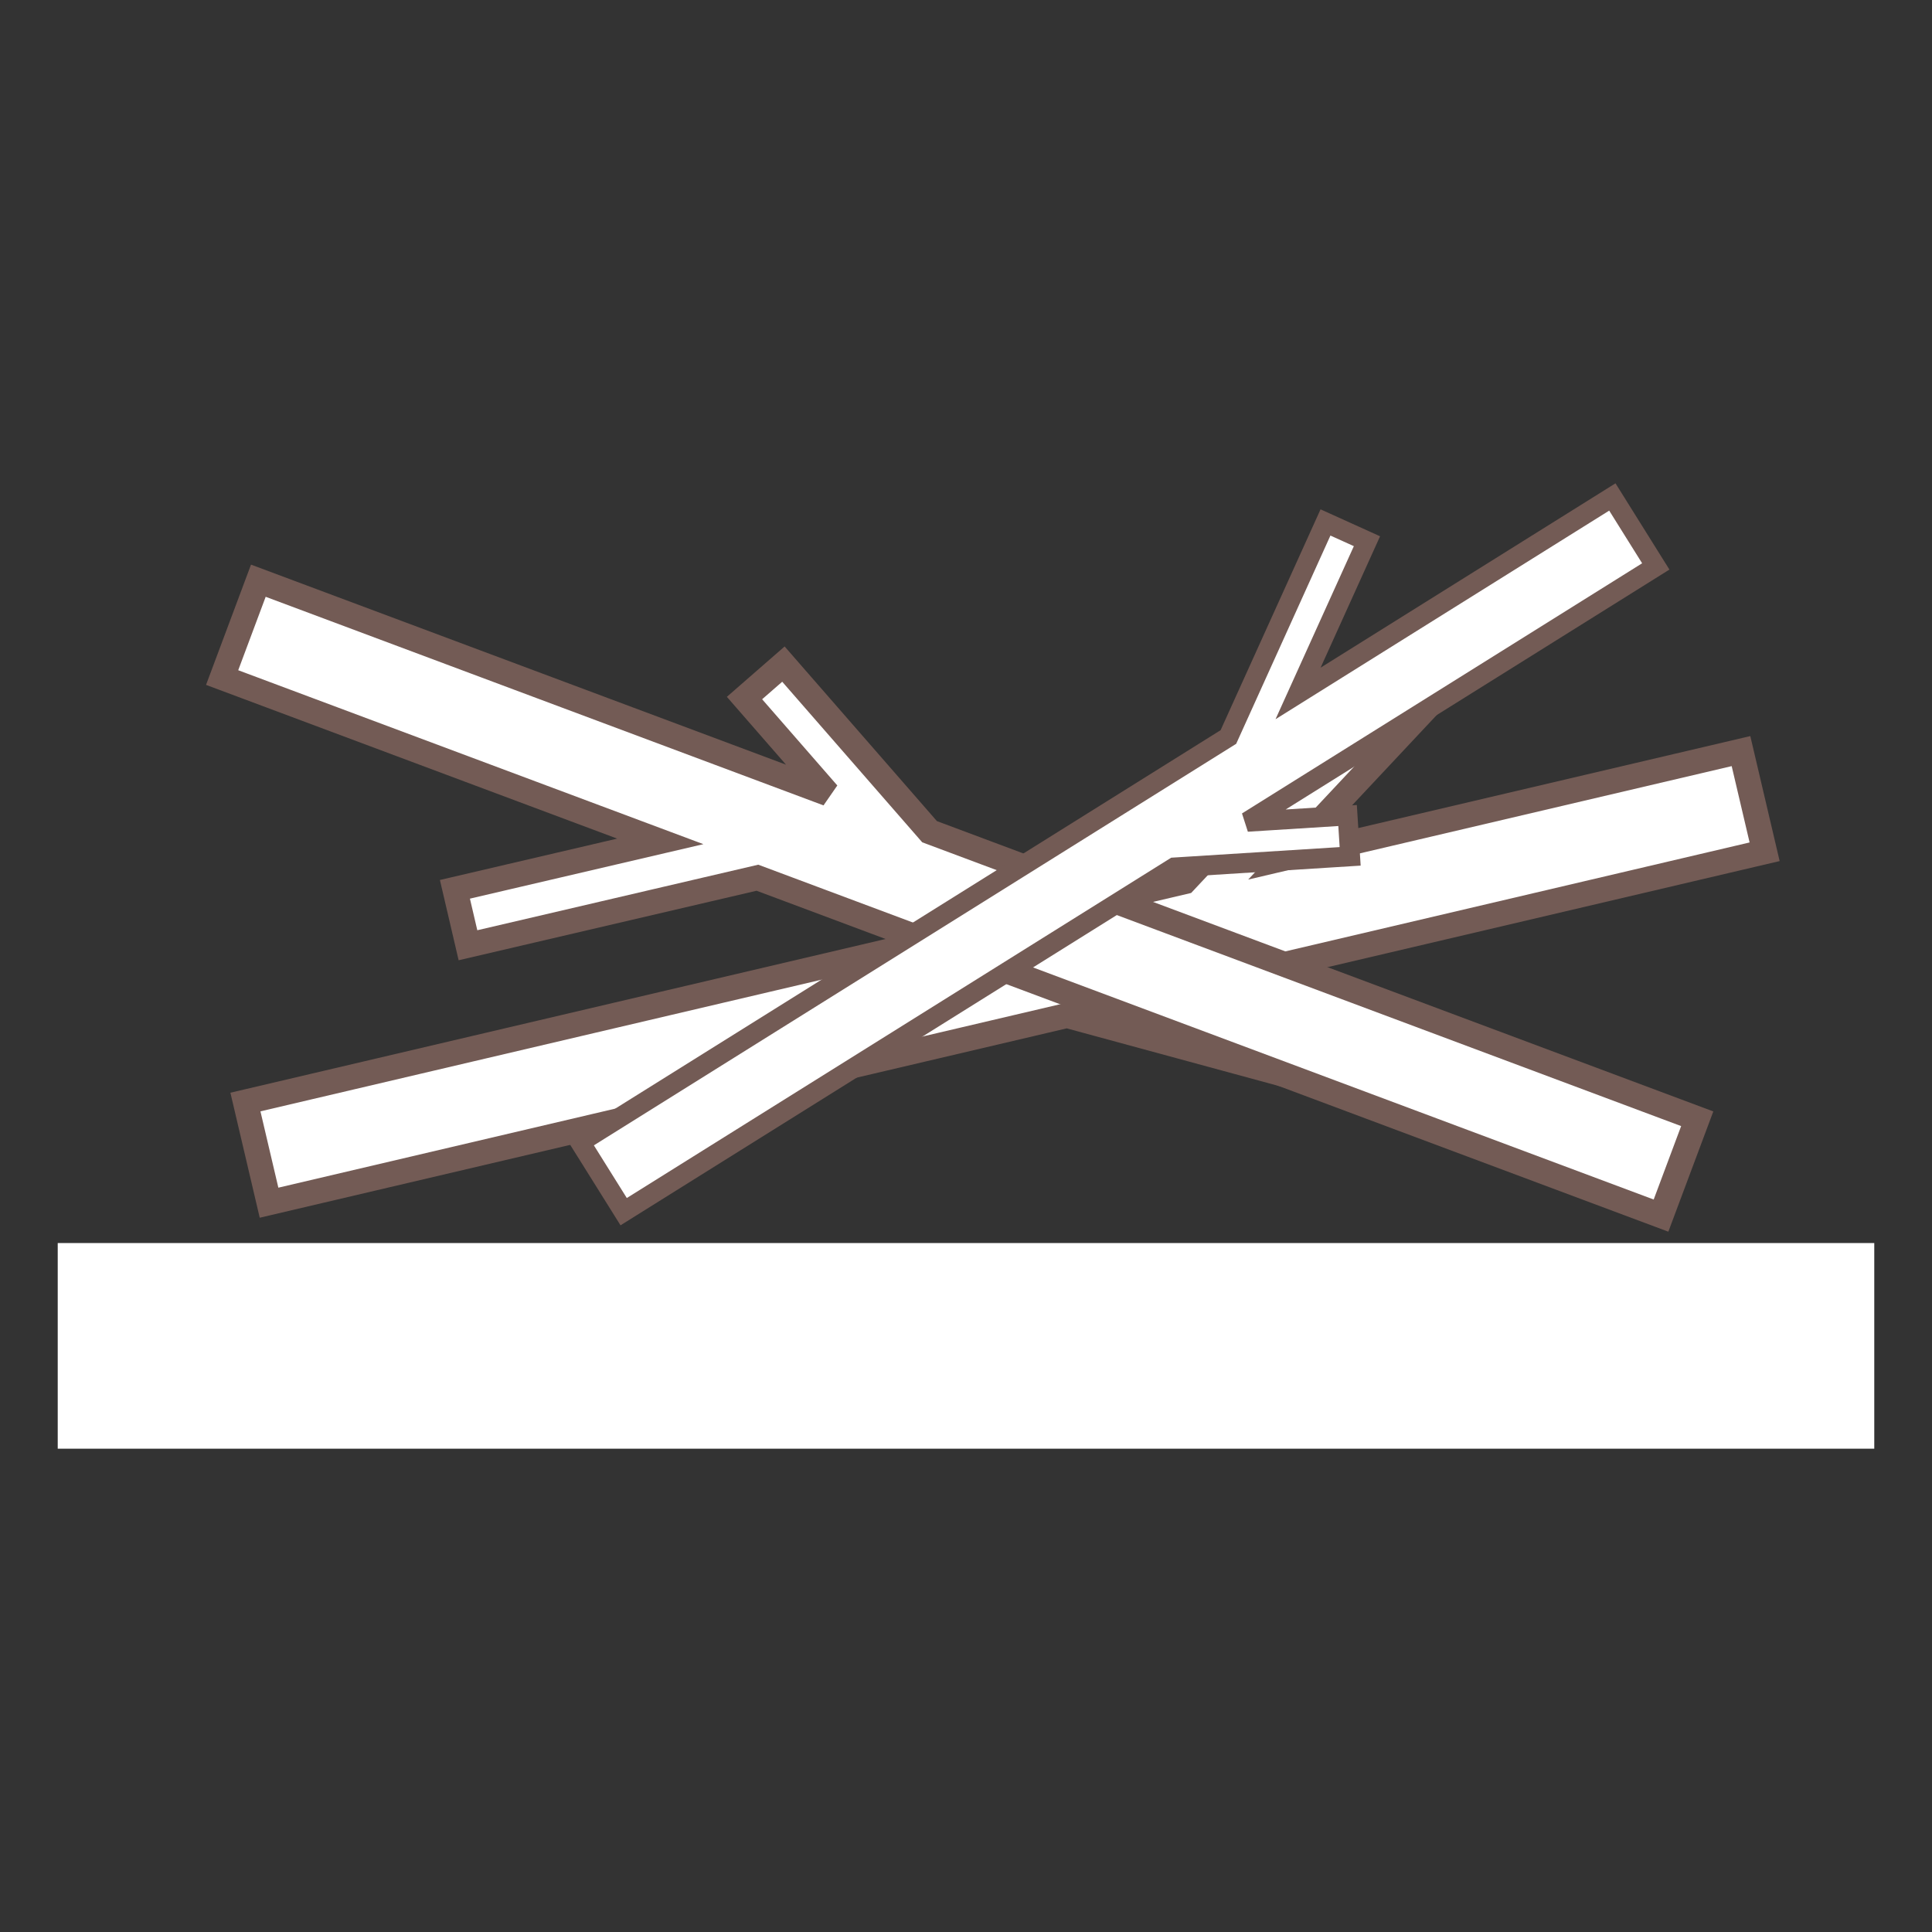 <?xml version="1.0" encoding="UTF-8" standalone="no"?>
<!-- Created with Inkscape (http://www.inkscape.org/) -->

<svg
   width="500mm"
   height="500mm"
   viewBox="0 0 500 500"
   version="1.1"
   id="svg1"
   inkscape:version="1.4 (e7c3feb100, 2024-10-09)"
   sodipodi:docname="nest-platform.svg"
   xmlns:inkscape="http://www.inkscape.org/namespaces/inkscape"
   xmlns:sodipodi="http://sodipodi.sourceforge.net/DTD/sodipodi-0.dtd"
   xmlns="http://www.w3.org/2000/svg"
   xmlns:svg="http://www.w3.org/2000/svg">
  <rect x="0" y="0" width="500" height="500" fill="#333333" stroke="none"/>
  <sodipodi:namedview
     id="namedview1"
     pagecolor="#735b55"
     bordercolor="#000000"
     borderopacity="0.25"
     inkscape:showpageshadow="2"
     inkscape:pageopacity="0.0"
     inkscape:pagecheckerboard="0"
     inkscape:deskcolor="#d1d1d1"
     inkscape:document-units="mm"
     inkscape:zoom="0.23748292"
     inkscape:cx="882.1687"
     inkscape:cy="884.27411"
     inkscape:window-width="1920"
     inkscape:window-height="1039"
     inkscape:window-x="0"
     inkscape:window-y="48"
     inkscape:window-maximized="1"
     inkscape:current-layer="layer1" />
  <defs
     id="defs1" />
  <g
     inkscape:label="Layer 1"
     inkscape:groupmode="layer"
     id="layer1">
    <rect
       style="fill:#ffffff;stroke-width:0.331"
       id="rect1"
       width="470.118"
       height="53.221"
       x="14.941"
       y="321.699" />
    <path
       id="rect2"
       style="fill:#ffffff;stroke:#735b55;stroke-width:6.47;stroke-dasharray:none;stroke-opacity:1"
       d="m 359.194,172.059 -52.613,56.111 -243.066,57.034 6.113,26.052 206.499,-48.454 55.533,15.092 3.505,-12.897 -31.689,-8.613 153.207,-35.949 -6.113,-26.052 -117.859,27.655 37.328,-39.81 z" />
    <path
       id="path4"
       style="fill:#ffffff;stroke:#735b55;stroke-width:6.47;stroke-dasharray:none;stroke-opacity:1"
       d="m 121.11,244.631 74.907,-17.48 233.852,87.446 9.372,-25.064 -198.671,-74.291 -37.821,-43.374 -10.073,8.784 21.582,24.751 -147.399,-55.118 -9.372,25.064 113.391,42.401 -53.146,12.402 z" />
    <path
       id="path5"
       style="fill:#ffffff;stroke:#735b55;stroke-width:5.126;stroke-dasharray:none;stroke-opacity:1"
       d="m 343.035,135.208 -25.129,55.526 -167.742,104.867 11.24,17.978 142.507,-89.09 45.508,-2.865 -0.666,-10.569 -25.968,1.635 105.73,-66.098 -11.24,-17.978 -81.336,50.848 17.829,-39.395 z"
       sodipodi:nodetypes="ccccccccccccc" />
  </g>
</svg>

